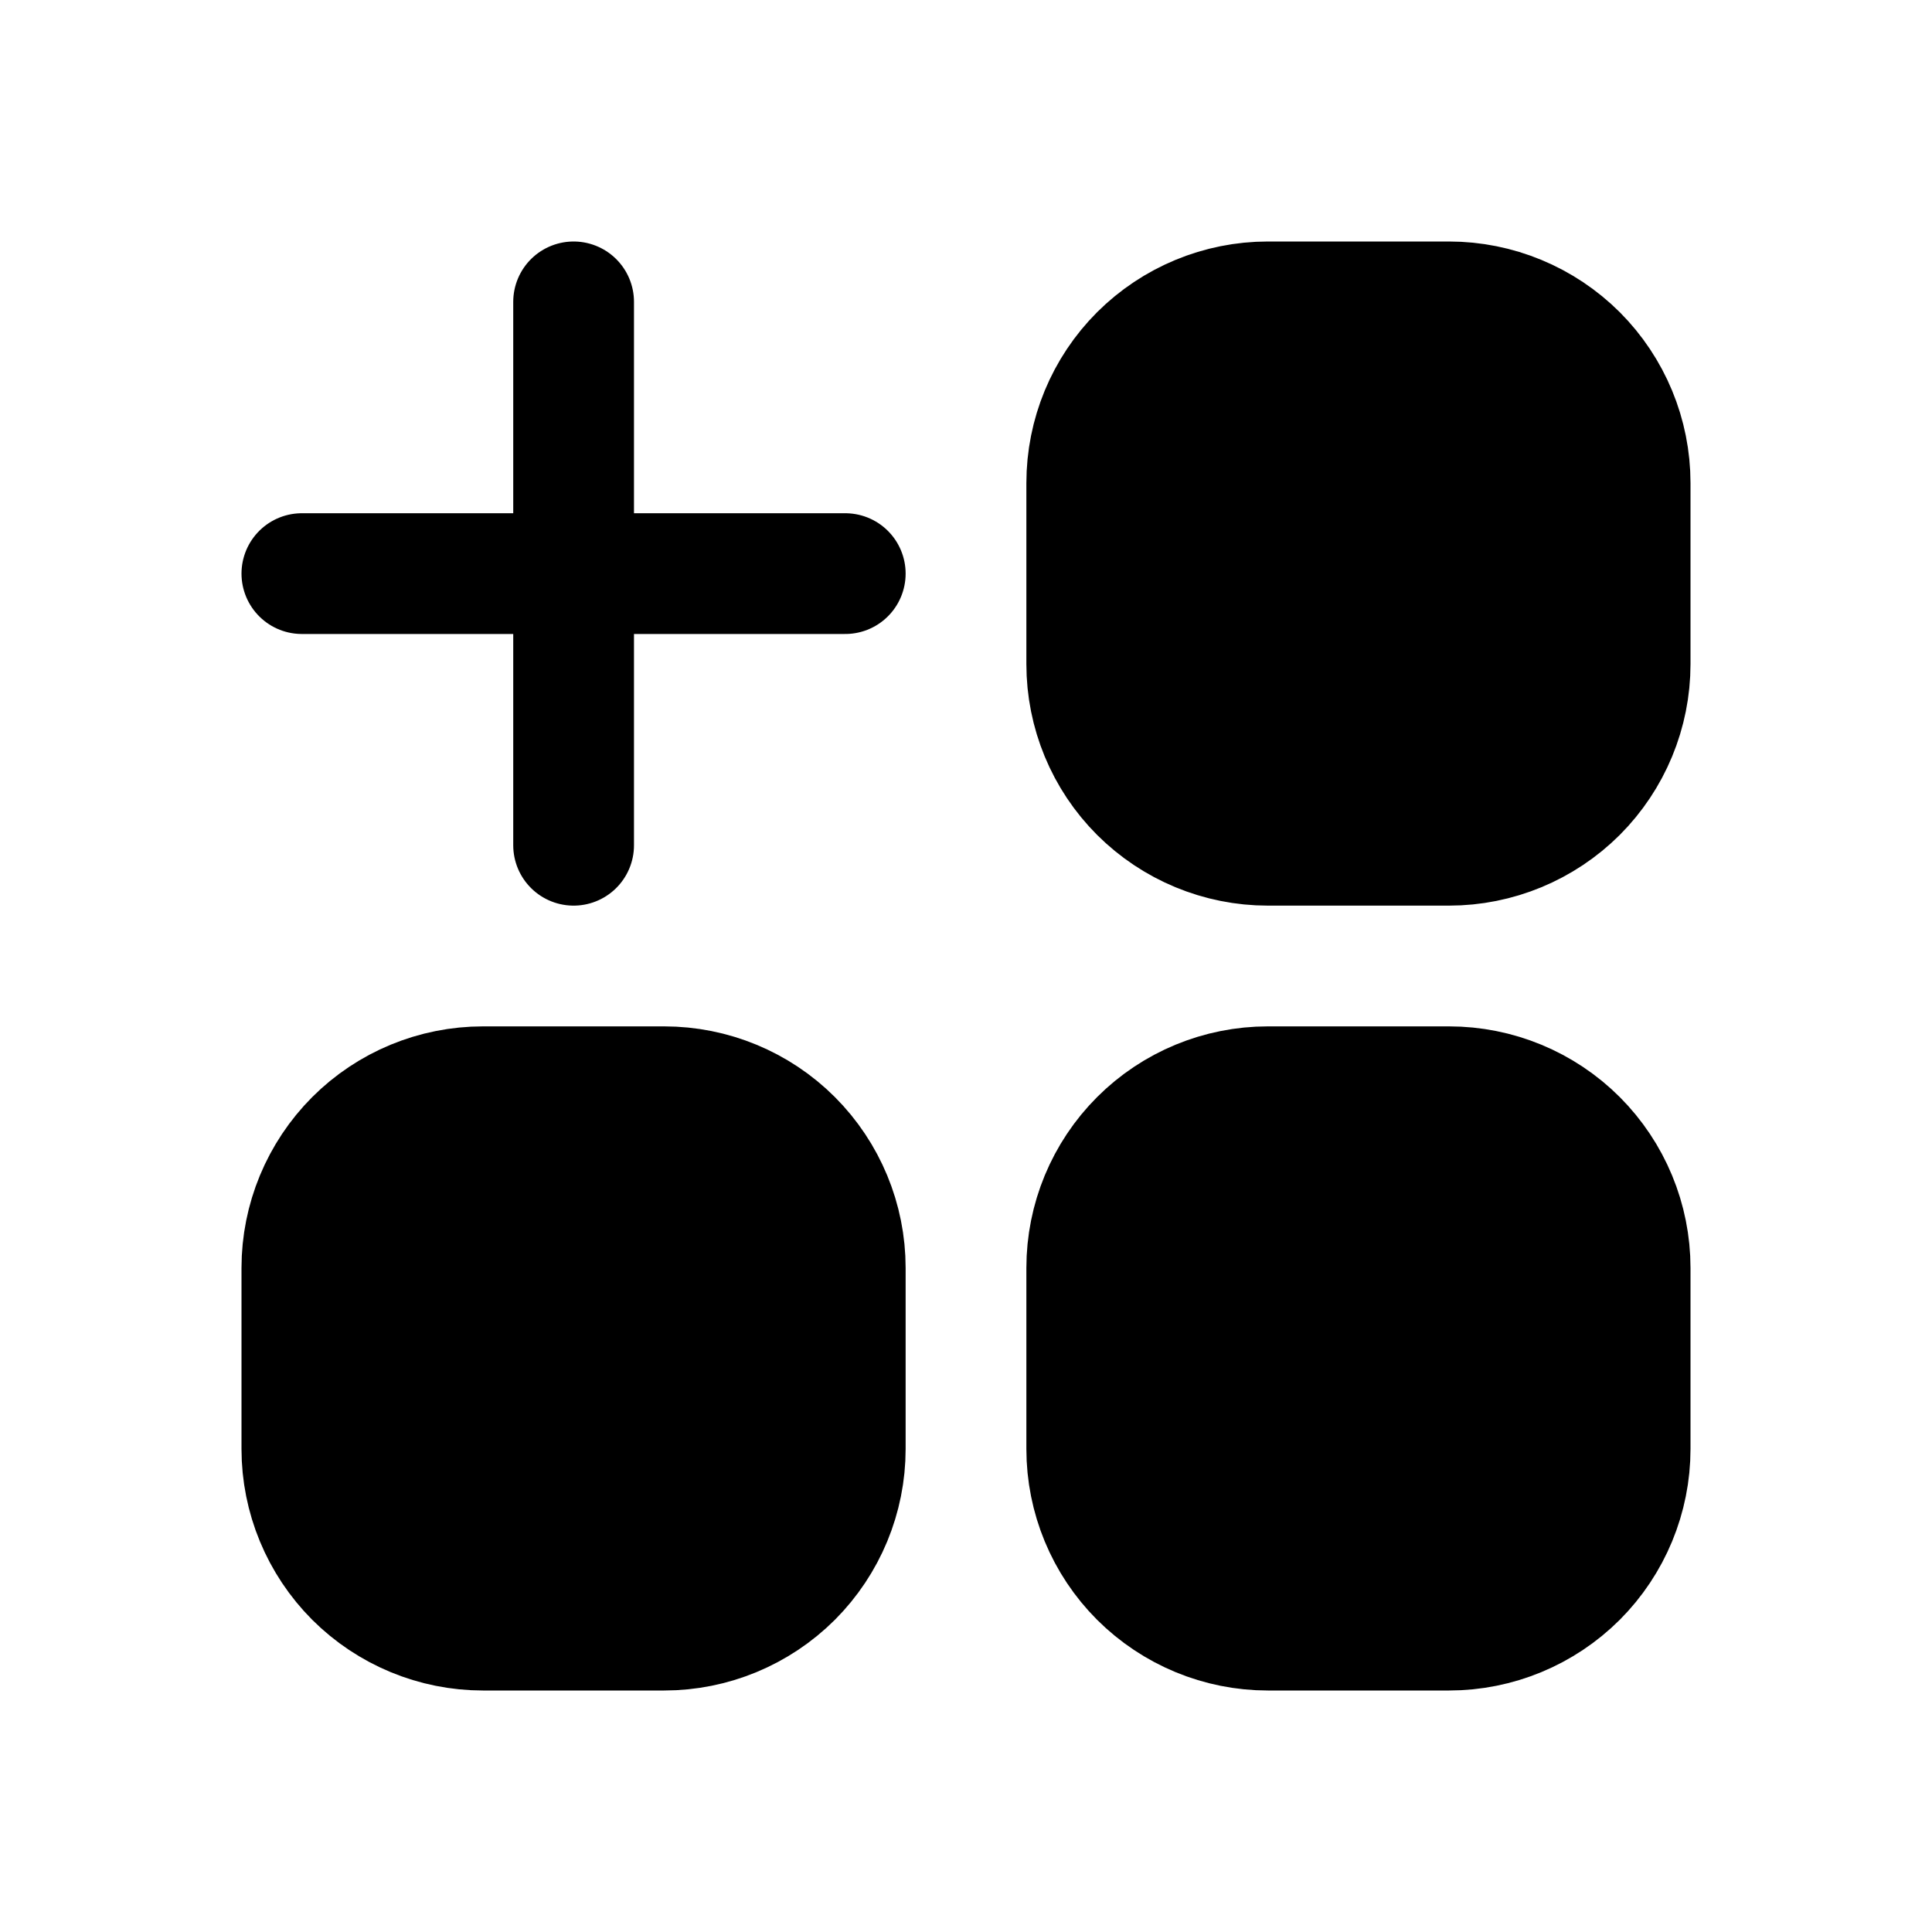 <svg class="shrink-0" width="20" height="20" viewBox="0 0 20 20"  xmlns="http://www.w3.org/2000/svg">
<path d="M5.938 8.75L5.938 5.938M5.938 5.938V3.125M5.938 5.938L8.75 5.938M5.938 5.938H3.125M11.25 15V13.125C11.25 12.628 11.447 12.151 11.799 11.799C12.151 11.447 12.628 11.25 13.125 11.25H15C15.497 11.25 15.974 11.447 16.326 11.799C16.677 12.151 16.875 12.628 16.875 13.125V15C16.875 15.497 16.677 15.974 16.326 16.326C15.974 16.677 15.497 16.875 15 16.875H13.125C12.628 16.875 12.151 16.677 11.799 16.326C11.447 15.974 11.25 15.497 11.25 15V15ZM3.125 15V13.125C3.125 12.628 3.323 12.151 3.674 11.799C4.026 11.447 4.503 11.25 5 11.25H6.875C7.372 11.25 7.849 11.447 8.201 11.799C8.552 12.151 8.75 12.628 8.75 13.125V15C8.75 15.497 8.552 15.974 8.201 16.326C7.849 16.677 7.372 16.875 6.875 16.875H5C4.503 16.875 4.026 16.677 3.674 16.326C3.323 15.974 3.125 15.497 3.125 15ZM11.25 6.875V5C11.25 4.503 11.447 4.026 11.799 3.674C12.151 3.323 12.628 3.125 13.125 3.125H15C15.497 3.125 15.974 3.323 16.326 3.674C16.677 4.026 16.875 4.503 16.875 5V6.875C16.875 7.372 16.677 7.849 16.326 8.201C15.974 8.552 15.497 8.75 15 8.75H13.125C12.628 8.75 12.151 8.552 11.799 8.201C11.447 7.849 11.25 7.372 11.25 6.875V6.875Z" stroke="black" stroke-width="1.25" stroke-linecap="round" stroke-linejoin="round"/>
</svg>

